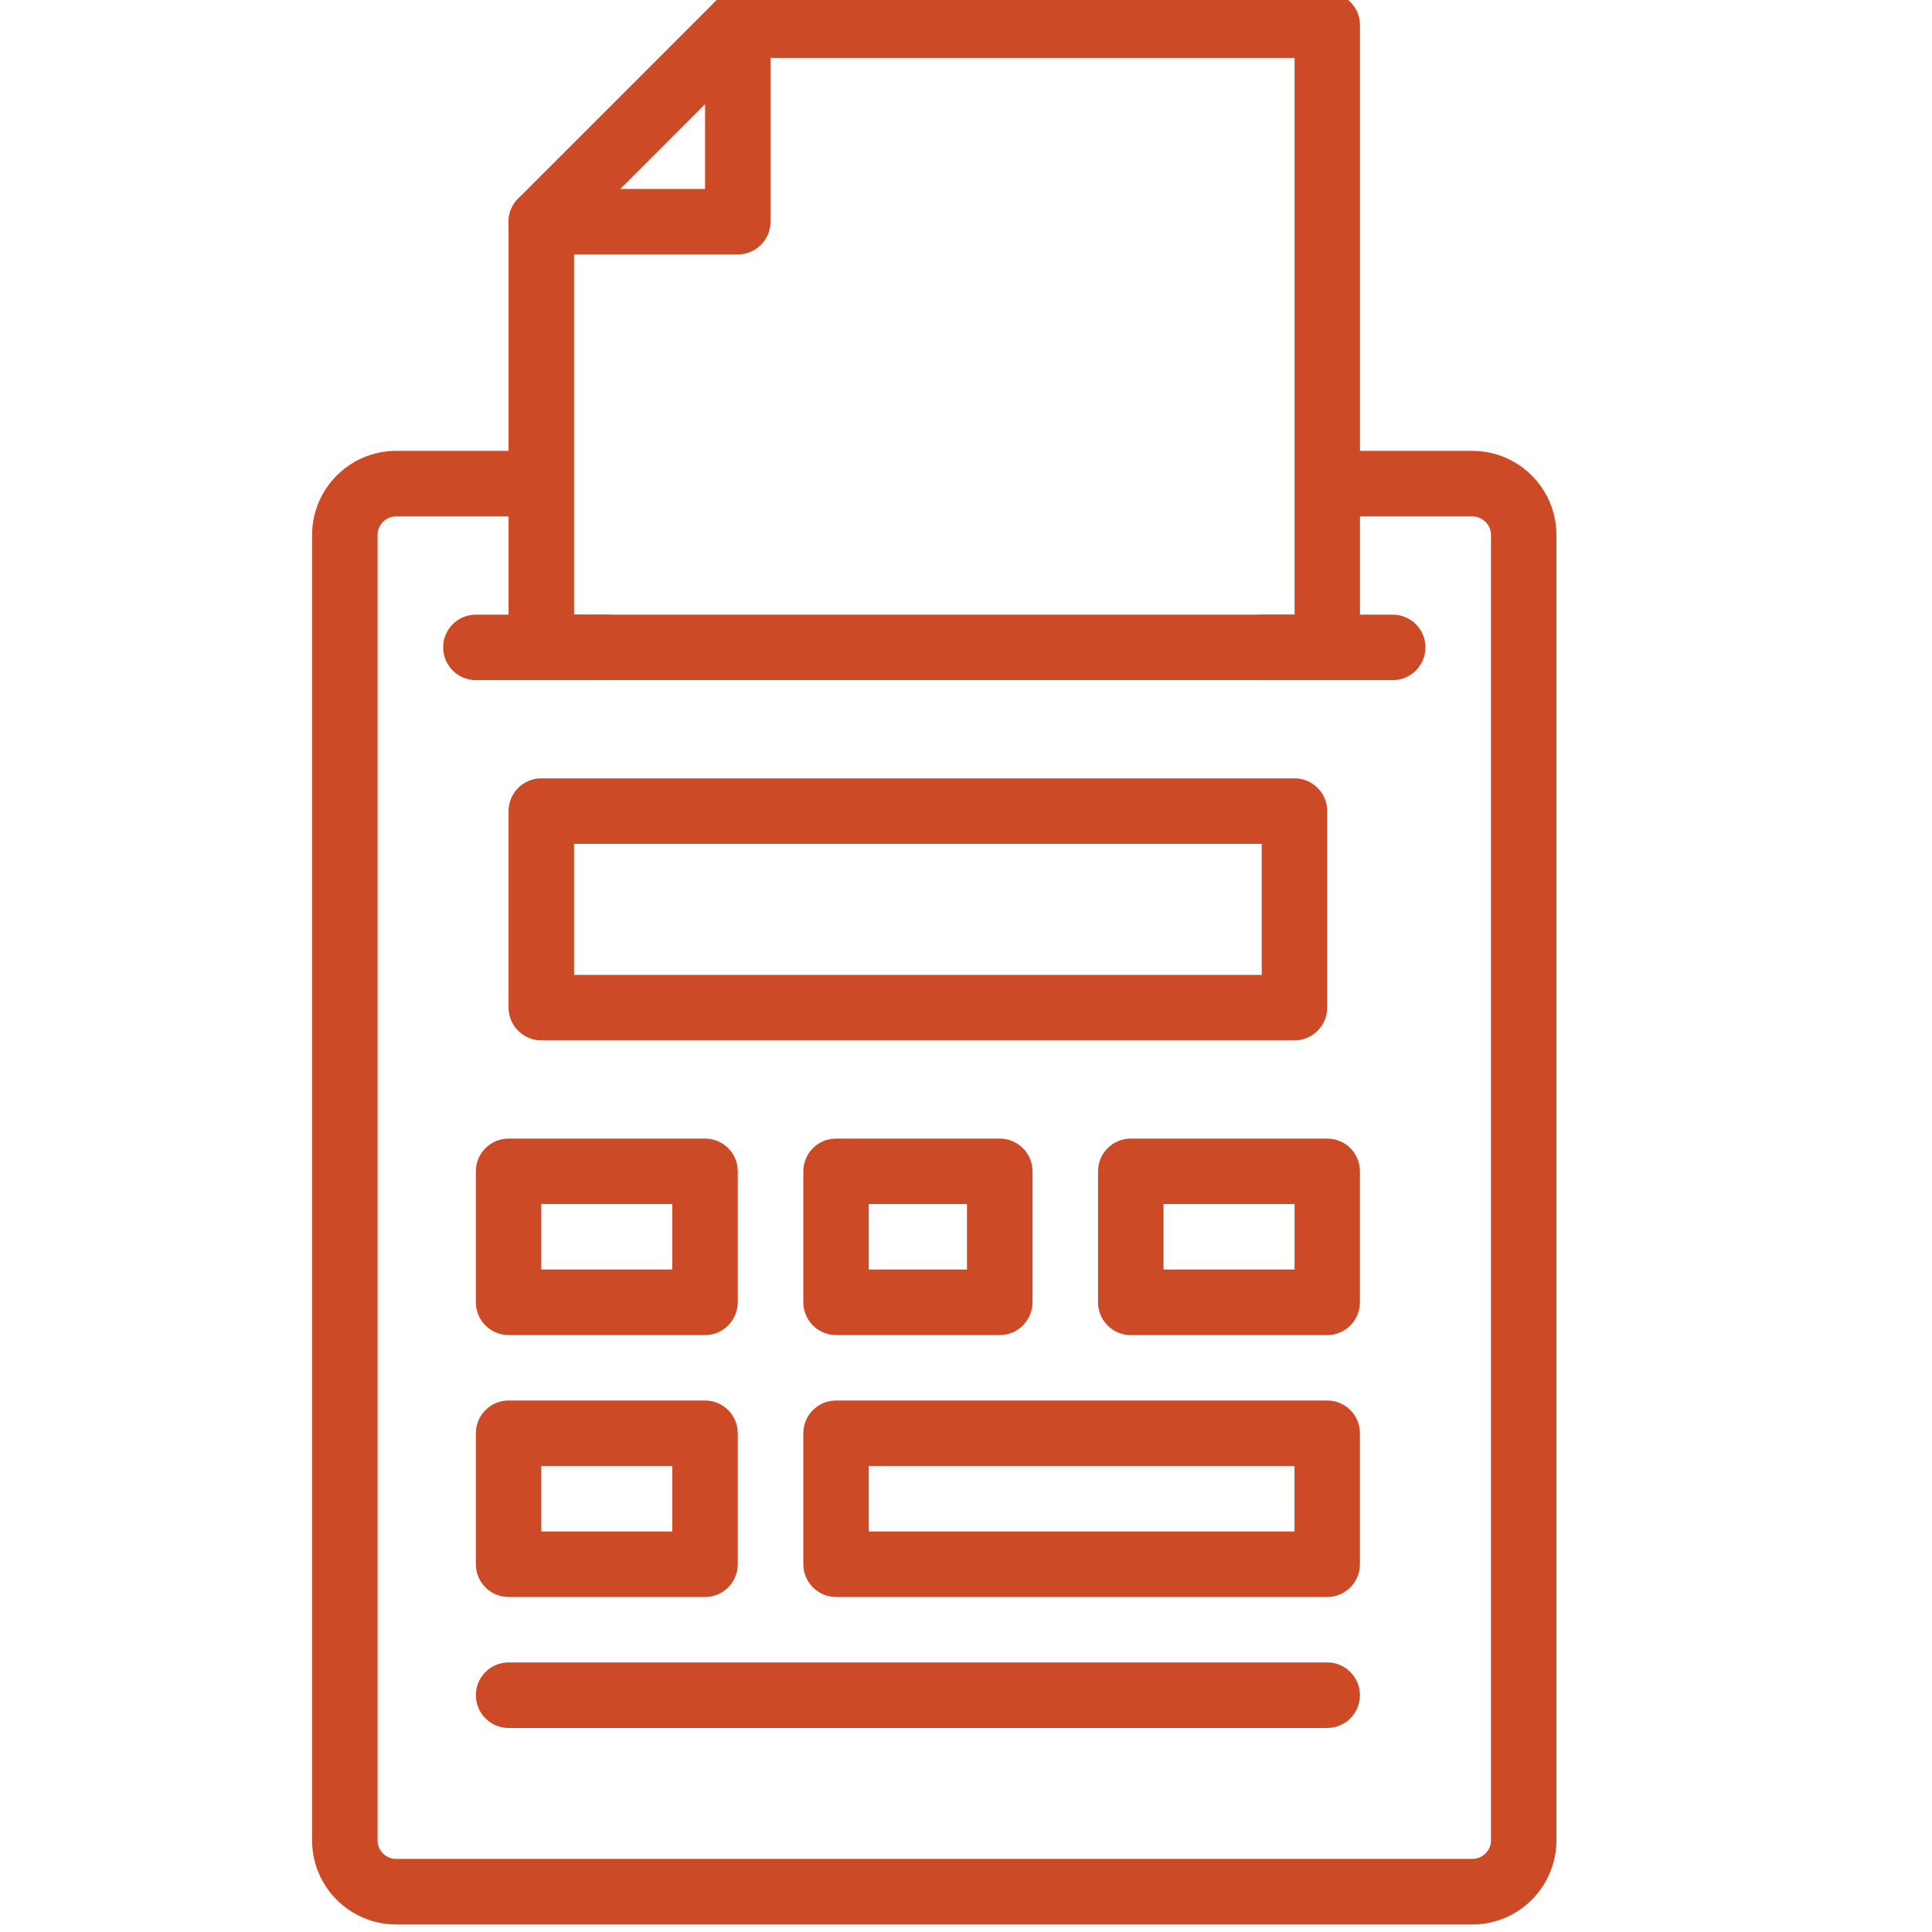 <?xml version="1.0" encoding="utf-8"?>
<!-- Generator: Adobe Illustrator 16.0.0, SVG Export Plug-In . SVG Version: 6.00 Build 0)  -->
<!DOCTYPE svg PUBLIC "-//W3C//DTD SVG 1.1//EN" "http://www.w3.org/Graphics/SVG/1.1/DTD/svg11.dtd">
<svg version="1.1" id="Layer_1" xmlns="http://www.w3.org/2000/svg" xmlns:xlink="http://www.w3.org/1999/xlink" x="0px" y="0px"
	 width="30px" height="30px" viewBox="0 0 30 30" enable-background="new 0 0 30 30" xml:space="preserve">
<g>
	<g>
		<g>
			<path fill="#CD4A27" d="M22.863,7.001h-1.924c-0.281,0-0.51,0.229-0.51,0.509s0.229,0.509,0.51,0.509h1.924
				c0.158,0,0.289,0.129,0.289,0.288v20.271c0,0.158-0.131,0.287-0.289,0.287H6.151c-0.159,0-0.288-0.129-0.288-0.287V8.307
				c0-0.159,0.129-0.288,0.288-0.288h2.167c0.281,0,0.508-0.229,0.508-0.508c0-0.281-0.228-0.51-0.508-0.51H6.151
				c-0.719,0-1.305,0.586-1.305,1.306v20.271c0,0.719,0.585,1.305,1.305,1.305h16.712c0.719,0,1.305-0.586,1.305-1.305V8.307
				C24.168,7.587,23.584,7.001,22.863,7.001z"/>
		</g>
	</g>
	<g>
		<g>
			<path fill="#CD4A27" d="M20.609-0.117h-9.153c-0.135,0-0.264,0.054-0.359,0.149L8.046,3.083C7.951,3.179,7.897,3.308,7.897,3.442
				v6.609c0,0.281,0.228,0.509,0.509,0.509h12.204c0.281,0,0.508-0.228,0.508-0.509v-9.66C21.117,0.11,20.891-0.117,20.609-0.117z
				 M20.102,9.544H8.914V3.653l2.753-2.754h8.435V9.544z"/>
		</g>
	</g>
	<g>
		<g>
			<path fill="#CD4A27" d="M11.457-0.117c-0.281,0-0.509,0.228-0.509,0.509v2.542H8.405c-0.281,0-0.508,0.228-0.508,0.509
				c0,0.28,0.228,0.508,0.508,0.508h3.051c0.281,0,0.509-0.228,0.509-0.508V0.392C11.965,0.11,11.737-0.117,11.457-0.117z"/>
		</g>
	</g>
	<g>
		<g>
			<path fill="#CD4A27" d="M9.422,9.544H7.389c-0.281,0-0.508,0.228-0.508,0.508c0,0.281,0.228,0.509,0.508,0.509h2.034
				c0.281,0,0.508-0.228,0.508-0.509C9.931,9.771,9.703,9.544,9.422,9.544z"/>
		</g>
	</g>
	<g>
		<g>
			<path fill="#CD4A27" d="M21.627,9.544h-2.035c-0.281,0-0.508,0.228-0.508,0.508c0,0.281,0.227,0.509,0.508,0.509h2.035
				c0.279,0,0.508-0.228,0.508-0.509C22.135,9.771,21.906,9.544,21.627,9.544z"/>
		</g>
	</g>
	<g>
		<g>
			<path fill="#CD4A27" d="M20.102,12.086H8.405c-0.281,0-0.508,0.228-0.508,0.509v3.051c0,0.28,0.228,0.509,0.508,0.509h11.696
				c0.279,0,0.508-0.229,0.508-0.509v-3.051C20.609,12.313,20.381,12.086,20.102,12.086z M19.592,15.138H8.914v-2.035h10.678V15.138
				z"/>
		</g>
	</g>
	<g>
		<g>
			<path fill="#CD4A27" d="M10.948,17.68H7.897c-0.281,0-0.508,0.228-0.508,0.508v2.034c0,0.28,0.228,0.509,0.508,0.509h3.051
				c0.281,0,0.508-0.229,0.508-0.509v-2.034C11.457,17.907,11.229,17.68,10.948,17.68z M10.439,19.713H8.405v-1.017h2.034V19.713
				L10.439,19.713z"/>
		</g>
	</g>
	<g>
		<g>
			<path fill="#CD4A27" d="M20.609,17.68h-3.051c-0.281,0-0.508,0.228-0.508,0.508v2.034c0,0.28,0.227,0.509,0.508,0.509h3.051
				c0.281,0,0.508-0.229,0.508-0.509v-2.034C21.117,17.907,20.891,17.68,20.609,17.68z M20.102,19.713h-2.035v-1.017h2.035V19.713z"
				/>
		</g>
	</g>
	<g>
		<g>
			<path fill="#CD4A27" d="M15.524,17.68h-2.542c-0.281,0-0.508,0.228-0.508,0.508v2.034c0,0.28,0.228,0.509,0.508,0.509h2.543
				c0.279,0,0.508-0.229,0.508-0.509v-2.034C16.033,17.907,15.804,17.68,15.524,17.68z M15.015,19.713H13.49v-1.017h1.525V19.713z"
				/>
		</g>
	</g>
	<g>
		<g>
			<path fill="#CD4A27" d="M10.948,21.747H7.897c-0.281,0-0.508,0.228-0.508,0.509v2.033c0,0.281,0.228,0.509,0.508,0.509h3.051
				c0.281,0,0.508-0.228,0.508-0.509v-2.033C11.457,21.975,11.229,21.747,10.948,21.747z M10.439,23.781H8.405v-1.018h2.034V23.781
				L10.439,23.781z"/>
		</g>
	</g>
	<g>
		<g>
			<path fill="#CD4A27" d="M20.609,21.747h-7.627c-0.281,0-0.508,0.228-0.508,0.509v2.033c0,0.281,0.228,0.509,0.508,0.509h7.627
				c0.281,0,0.508-0.228,0.508-0.509v-2.033C21.117,21.975,20.891,21.747,20.609,21.747z M20.102,23.781H13.49v-1.018h6.611V23.781z
				"/>
		</g>
	</g>
	<g>
		<g>
			<path fill="#CD4A27" d="M20.609,25.814H7.897c-0.281,0-0.508,0.229-0.508,0.509s0.228,0.509,0.508,0.509h12.712
				c0.281,0,0.508-0.229,0.508-0.509S20.891,25.814,20.609,25.814z"/>
		</g>
	</g>
</g>
</svg>
